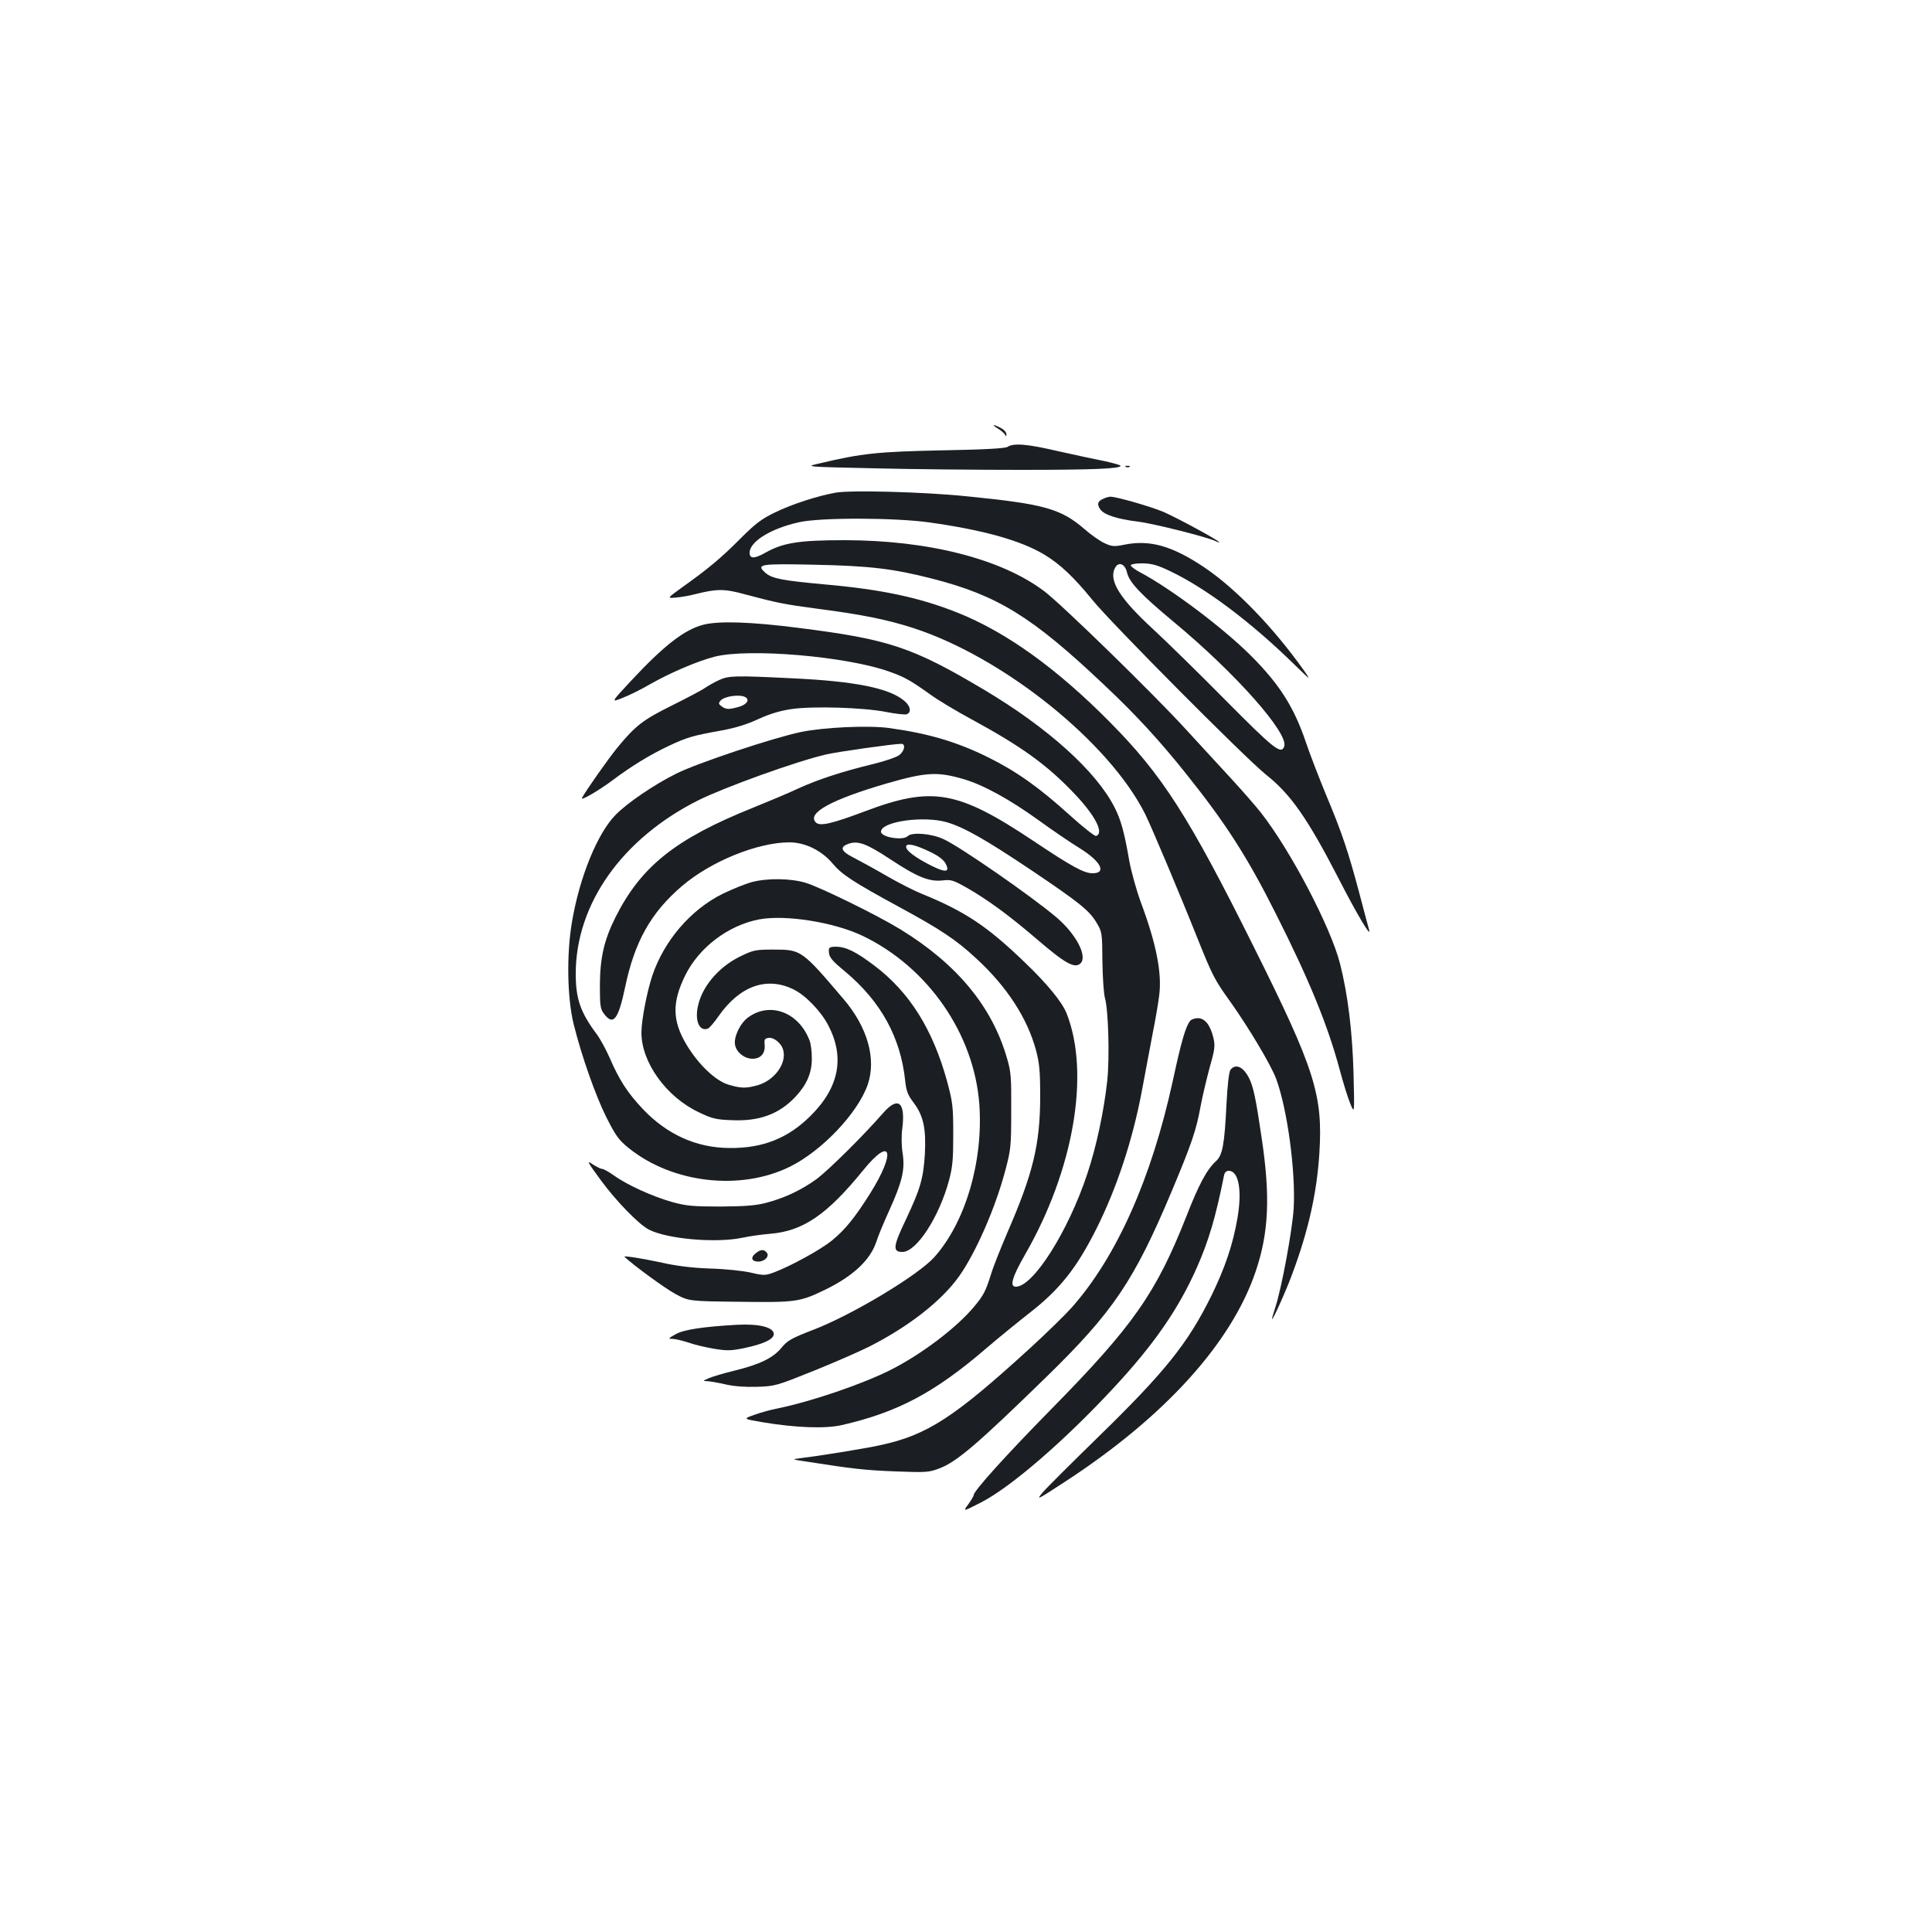 <?xml version="1.0" standalone="no"?>
<!DOCTYPE svg PUBLIC "-//W3C//DTD SVG 20010904//EN"
 "http://www.w3.org/TR/2001/REC-SVG-20010904/DTD/svg10.dtd">
<svg version="1.0" xmlns="http://www.w3.org/2000/svg"
 width="1000pt" height="1000pt" viewBox="0 0 1000 1000"
 preserveAspectRatio="xMidYMid meet">
<g transform="translate(0,1000) scale(0.1,-0.1)"
fill="#1b1f23" stroke="none">
<path d="M5166 7781 c18 -11 34 -25 37 -33 4 -9 6 -7 6 4 1 10 -12 24 -29 33
-41 21 -51 19 -14 -4z"/>
<path d="M5215 7687 c-14 -8 -116 -14 -340 -18 -330 -7 -414 -15 -635 -68 -75
-17 -75 -17 285 -25 198 -5 540 -8 760 -8 375 0 515 6 515 21 0 4 -37 14 -82
24 -46 9 -153 32 -238 51 -163 38 -232 44 -265 23z"/>
<path d="M5828 7583 c7 -3 16 -2 19 1 4 3 -2 6 -13 5 -11 0 -14 -3 -6 -6z"/>
<path d="M4325 7450 c-95 -17 -230 -61 -315 -103 -70 -34 -101 -58 -180 -137
-97 -98 -167 -156 -302 -252 -76 -55 -76 -55 -30 -51 26 2 72 10 102 18 112
28 149 28 255 -1 169 -45 205 -52 370 -74 232 -30 364 -56 503 -101 467 -152
1014 -591 1200 -964 33 -67 182 -420 273 -649 75 -187 88 -211 165 -318 96
-135 211 -327 239 -401 58 -156 102 -480 91 -672 -7 -113 -63 -417 -96 -515
-10 -30 -17 -56 -16 -58 5 -4 77 157 108 243 81 219 124 412 137 615 19 302
-23 435 -339 1068 -337 677 -474 891 -747 1166 -274 277 -536 465 -787 565
-196 78 -391 120 -686 146 -218 20 -274 30 -308 60 -51 45 -29 48 255 42 288
-6 408 -21 608 -72 339 -87 516 -196 889 -549 161 -151 289 -290 426 -462 204
-255 316 -429 464 -724 172 -341 268 -575 330 -806 19 -71 44 -151 56 -179 21
-50 21 -50 16 155 -6 220 -29 410 -70 572 -48 189 -256 586 -409 781 -25 32
-92 109 -149 171 -56 61 -165 179 -240 261 -172 188 -642 646 -732 714 -221
168 -601 265 -1036 265 -233 0 -316 -13 -407 -64 -58 -33 -83 -33 -83 -1 0 58
111 126 256 158 111 25 496 24 674 -1 278 -39 473 -93 596 -167 80 -48 153
-117 248 -234 99 -122 791 -818 898 -904 128 -101 215 -225 378 -541 91 -178
168 -307 157 -265 -3 11 -27 99 -52 195 -57 214 -89 310 -173 510 -35 85 -82
206 -103 269 -61 180 -136 299 -284 447 -144 144 -415 348 -578 434 -26 14
-45 29 -44 35 2 5 31 10 63 9 47 -1 76 -9 144 -42 182 -87 414 -261 637 -479
88 -86 90 -87 52 -33 -161 226 -354 425 -518 535 -165 110 -279 142 -410 116
-54 -11 -65 -10 -103 7 -24 11 -70 43 -103 72 -124 107 -208 131 -609 171
-222 23 -603 33 -681 19z m1508 -412 c12 -52 68 -112 241 -256 322 -267 598
-579 573 -646 -16 -42 -51 -15 -301 237 -138 140 -308 306 -377 370 -170 156
-229 249 -200 313 17 39 53 29 64 -18z"/>
<path d="M5714 7420 c-32 -13 -38 -28 -20 -55 19 -29 85 -51 196 -65 83 -10
366 -82 402 -101 10 -5 18 -8 18 -5 0 8 -216 125 -289 157 -68 28 -248 80
-275 78 -6 0 -21 -4 -32 -9z"/>
<path d="M3639 6766 c-98 -26 -202 -107 -371 -288 -107 -115 -107 -115 -45
-90 34 13 96 44 139 69 103 59 247 121 337 144 176 45 682 2 903 -77 82 -29
111 -46 215 -120 40 -29 137 -87 215 -129 254 -138 388 -234 529 -383 109
-114 155 -205 112 -219 -6 -2 -67 45 -134 106 -160 145 -277 228 -424 301
-162 80 -309 124 -515 152 -105 14 -335 4 -455 -21 -144 -30 -540 -162 -646
-216 -113 -56 -249 -149 -310 -210 -96 -95 -190 -326 -229 -560 -28 -167 -24
-391 9 -525 41 -166 114 -372 169 -482 50 -99 65 -119 117 -161 225 -181 575
-222 831 -97 166 81 353 277 405 425 46 133 0 298 -125 444 -216 254 -219 256
-362 256 -95 0 -104 -2 -176 -37 -112 -56 -198 -159 -217 -263 -14 -73 11
-125 53 -109 8 3 33 32 55 64 110 157 249 207 388 139 62 -30 141 -112 179
-184 88 -167 58 -324 -92 -472 -116 -115 -247 -167 -419 -165 -171 1 -323 70
-448 202 -79 84 -121 148 -172 266 -19 43 -49 98 -67 122 -84 113 -108 182
-108 312 0 361 240 700 635 898 137 68 509 202 661 237 60 14 351 55 389 55
24 0 17 -37 -10 -58 -14 -11 -75 -32 -137 -47 -161 -39 -285 -80 -386 -126
-48 -23 -154 -67 -235 -100 -399 -160 -578 -302 -711 -566 -59 -118 -80 -209
-81 -350 0 -108 2 -125 21 -150 48 -64 74 -32 110 139 49 235 134 385 293 521
149 128 392 227 557 227 81 0 167 -42 224 -110 48 -57 104 -94 345 -225 212
-115 294 -169 398 -266 158 -145 264 -308 309 -474 18 -67 22 -107 22 -245 -1
-245 -37 -394 -170 -700 -35 -82 -74 -179 -85 -217 -27 -85 -38 -108 -86 -165
-91 -110 -277 -251 -440 -332 -148 -73 -403 -160 -578 -196 -33 -6 -87 -21
-120 -33 -60 -21 -60 -21 45 -39 170 -28 322 -34 408 -14 288 66 481 168 749
399 63 54 164 136 224 183 155 121 242 231 344 434 105 210 187 457 235 712
17 90 42 224 56 298 15 74 30 163 34 198 15 114 -15 267 -94 479 -24 65 -51
163 -61 218 -25 145 -43 211 -75 274 -94 187 -344 413 -675 610 -373 222 -494
262 -961 321 -249 32 -417 37 -495 16z m1346 -798 c102 -29 242 -106 390 -213
72 -52 167 -117 213 -145 110 -68 142 -130 67 -130 -44 0 -107 34 -310 170
-389 259 -521 282 -870 150 -170 -64 -232 -78 -252 -57 -48 48 79 118 367 202
201 58 261 62 395 23z m-84 -224 c89 -26 201 -90 434 -246 254 -171 304 -211
342 -276 27 -45 28 -52 29 -197 1 -82 7 -168 13 -190 18 -63 25 -307 12 -430
-17 -155 -56 -340 -103 -480 -98 -297 -280 -585 -370 -585 -34 0 -19 50 48
167 252 438 337 937 215 1247 -23 59 -101 154 -217 265 -196 189 -312 265
-536 356 -37 15 -118 56 -180 92 -62 36 -139 78 -170 94 -64 32 -73 54 -30 70
51 20 95 4 221 -79 139 -92 201 -117 271 -109 43 5 55 1 124 -38 107 -61 219
-143 359 -263 151 -130 200 -157 230 -128 37 37 -24 152 -125 238 -130 110
-499 366 -585 405 -63 29 -163 37 -185 15 -24 -24 -138 -6 -138 23 0 53 220
84 341 49z m-83 -155 c41 -20 67 -40 77 -60 23 -44 0 -47 -76 -9 -81 41 -129
77 -129 97 0 22 48 11 128 -28z"/>
<path d="M3722 6480 c-24 -11 -56 -29 -72 -40 -15 -11 -91 -51 -169 -90 -153
-76 -190 -104 -285 -219 -49 -60 -169 -231 -184 -262 -7 -16 90 41 158 92 100
75 197 134 295 180 92 43 124 52 269 78 72 13 134 32 193 60 60 27 114 43 171
51 111 16 371 8 488 -15 50 -10 98 -15 107 -12 26 10 20 43 -13 70 -77 65
-254 101 -577 116 -301 15 -330 14 -381 -9z m137 -89 c23 -14 5 -39 -36 -50
-50 -14 -65 -14 -88 3 -16 12 -17 16 -6 29 19 24 103 35 130 18z"/>
<path d="M3890 5434 c-30 -8 -97 -35 -149 -60 -166 -82 -304 -243 -365 -425
-28 -85 -56 -230 -56 -294 0 -154 129 -333 297 -412 68 -33 89 -38 169 -41
145 -7 249 32 334 124 57 62 83 123 82 198 0 34 -5 75 -12 91 -56 147 -206
202 -319 118 -42 -32 -75 -103 -66 -143 8 -38 49 -70 90 -70 42 0 66 27 63 71
-3 29 0 34 20 37 28 4 68 -29 76 -64 18 -68 -44 -154 -129 -180 -61 -18 -89
-18 -155 2 -67 20 -157 106 -218 209 -72 122 -74 216 -6 355 71 145 222 260
382 291 136 26 389 -14 537 -85 338 -162 577 -507 604 -872 21 -295 -72 -612
-234 -792 -84 -93 -421 -296 -623 -374 -117 -45 -137 -57 -167 -94 -44 -53
-112 -86 -242 -118 -54 -13 -114 -31 -133 -39 -34 -15 -34 -15 -8 -16 15 -1
57 -8 95 -17 45 -10 100 -14 163 -12 92 3 101 6 290 82 107 43 240 101 295
129 203 104 370 235 460 362 86 122 186 350 238 545 29 109 31 125 31 310 1
174 -1 203 -22 273 -77 268 -260 488 -552 667 -119 73 -411 216 -488 240 -77
24 -200 26 -282 4z"/>
<path d="M4290 5081 c0 -35 11 -49 87 -112 183 -154 284 -338 308 -561 6 -56
13 -75 45 -117 50 -67 64 -134 57 -266 -8 -125 -23 -178 -98 -337 -67 -140
-70 -168 -18 -168 73 0 190 181 241 370 19 71 22 110 22 240 0 142 -3 165 -31
270 -74 271 -195 464 -376 601 -96 73 -148 98 -199 99 -31 0 -38 -4 -38 -19z"/>
<path d="M6161 4717 c-24 -30 -45 -100 -91 -313 -110 -504 -290 -909 -523
-1172 -34 -38 -129 -131 -211 -206 -397 -363 -537 -454 -779 -506 -87 -19
-318 -56 -417 -68 -43 -5 -42 -6 40 -18 229 -36 298 -44 455 -50 159 -6 174
-5 228 16 90 34 198 127 555 475 343 335 451 494 645 955 105 250 129 320 152
448 9 48 30 136 46 196 28 98 29 113 19 157 -16 64 -44 99 -80 99 -15 0 -33
-6 -39 -13z"/>
<path d="M6370 4464 c-9 -10 -16 -72 -22 -182 -10 -206 -20 -262 -55 -293 -47
-43 -89 -122 -152 -284 -157 -398 -275 -567 -701 -1000 -231 -235 -400 -422
-400 -443 0 -5 -13 -27 -28 -48 -29 -39 -29 -39 67 10 153 79 427 315 680 587
212 227 340 412 435 626 62 140 98 261 142 481 3 14 12 22 24 22 51 0 70 -100
45 -245 -23 -135 -64 -256 -134 -400 -123 -249 -239 -394 -591 -737 -137 -134
-266 -262 -285 -285 -33 -40 -26 -36 115 56 518 337 865 720 990 1092 67 199
76 386 30 691 -30 205 -43 265 -66 310 -29 56 -68 74 -94 42z"/>
<path d="M4571 4239 c-101 -116 -280 -293 -342 -340 -78 -57 -165 -99 -264
-125 -54 -14 -107 -18 -235 -19 -142 0 -177 3 -250 23 -100 28 -233 88 -301
137 -27 19 -55 35 -63 35 -7 0 -29 11 -49 24 -32 22 -28 14 43 -83 80 -109
196 -228 248 -255 94 -49 346 -71 482 -43 41 9 108 18 147 21 170 14 294 99
481 329 146 180 171 96 36 -120 -80 -127 -131 -189 -197 -243 -60 -49 -214
-133 -301 -166 -45 -16 -52 -17 -120 -1 -39 9 -132 19 -208 21 -91 3 -174 13
-250 30 -105 23 -204 38 -196 31 49 -46 211 -164 263 -192 70 -38 70 -38 333
-41 292 -4 313 -1 446 64 143 70 231 153 262 247 9 29 39 101 66 160 68 150
83 214 70 297 -6 38 -7 91 -2 127 18 139 -21 171 -99 82z"/>
<path d="M3910 3512 c-27 -22 -19 -42 15 -42 33 0 59 28 44 46 -15 19 -32 18
-59 -4z"/>
<path d="M3815 3143 c-176 -10 -277 -25 -318 -49 -38 -21 -40 -24 -16 -24 14
0 51 -9 82 -19 31 -11 90 -25 132 -32 67 -11 87 -11 156 3 100 21 154 46 154
73 0 35 -76 54 -190 48z"/>
</g>
</svg>
